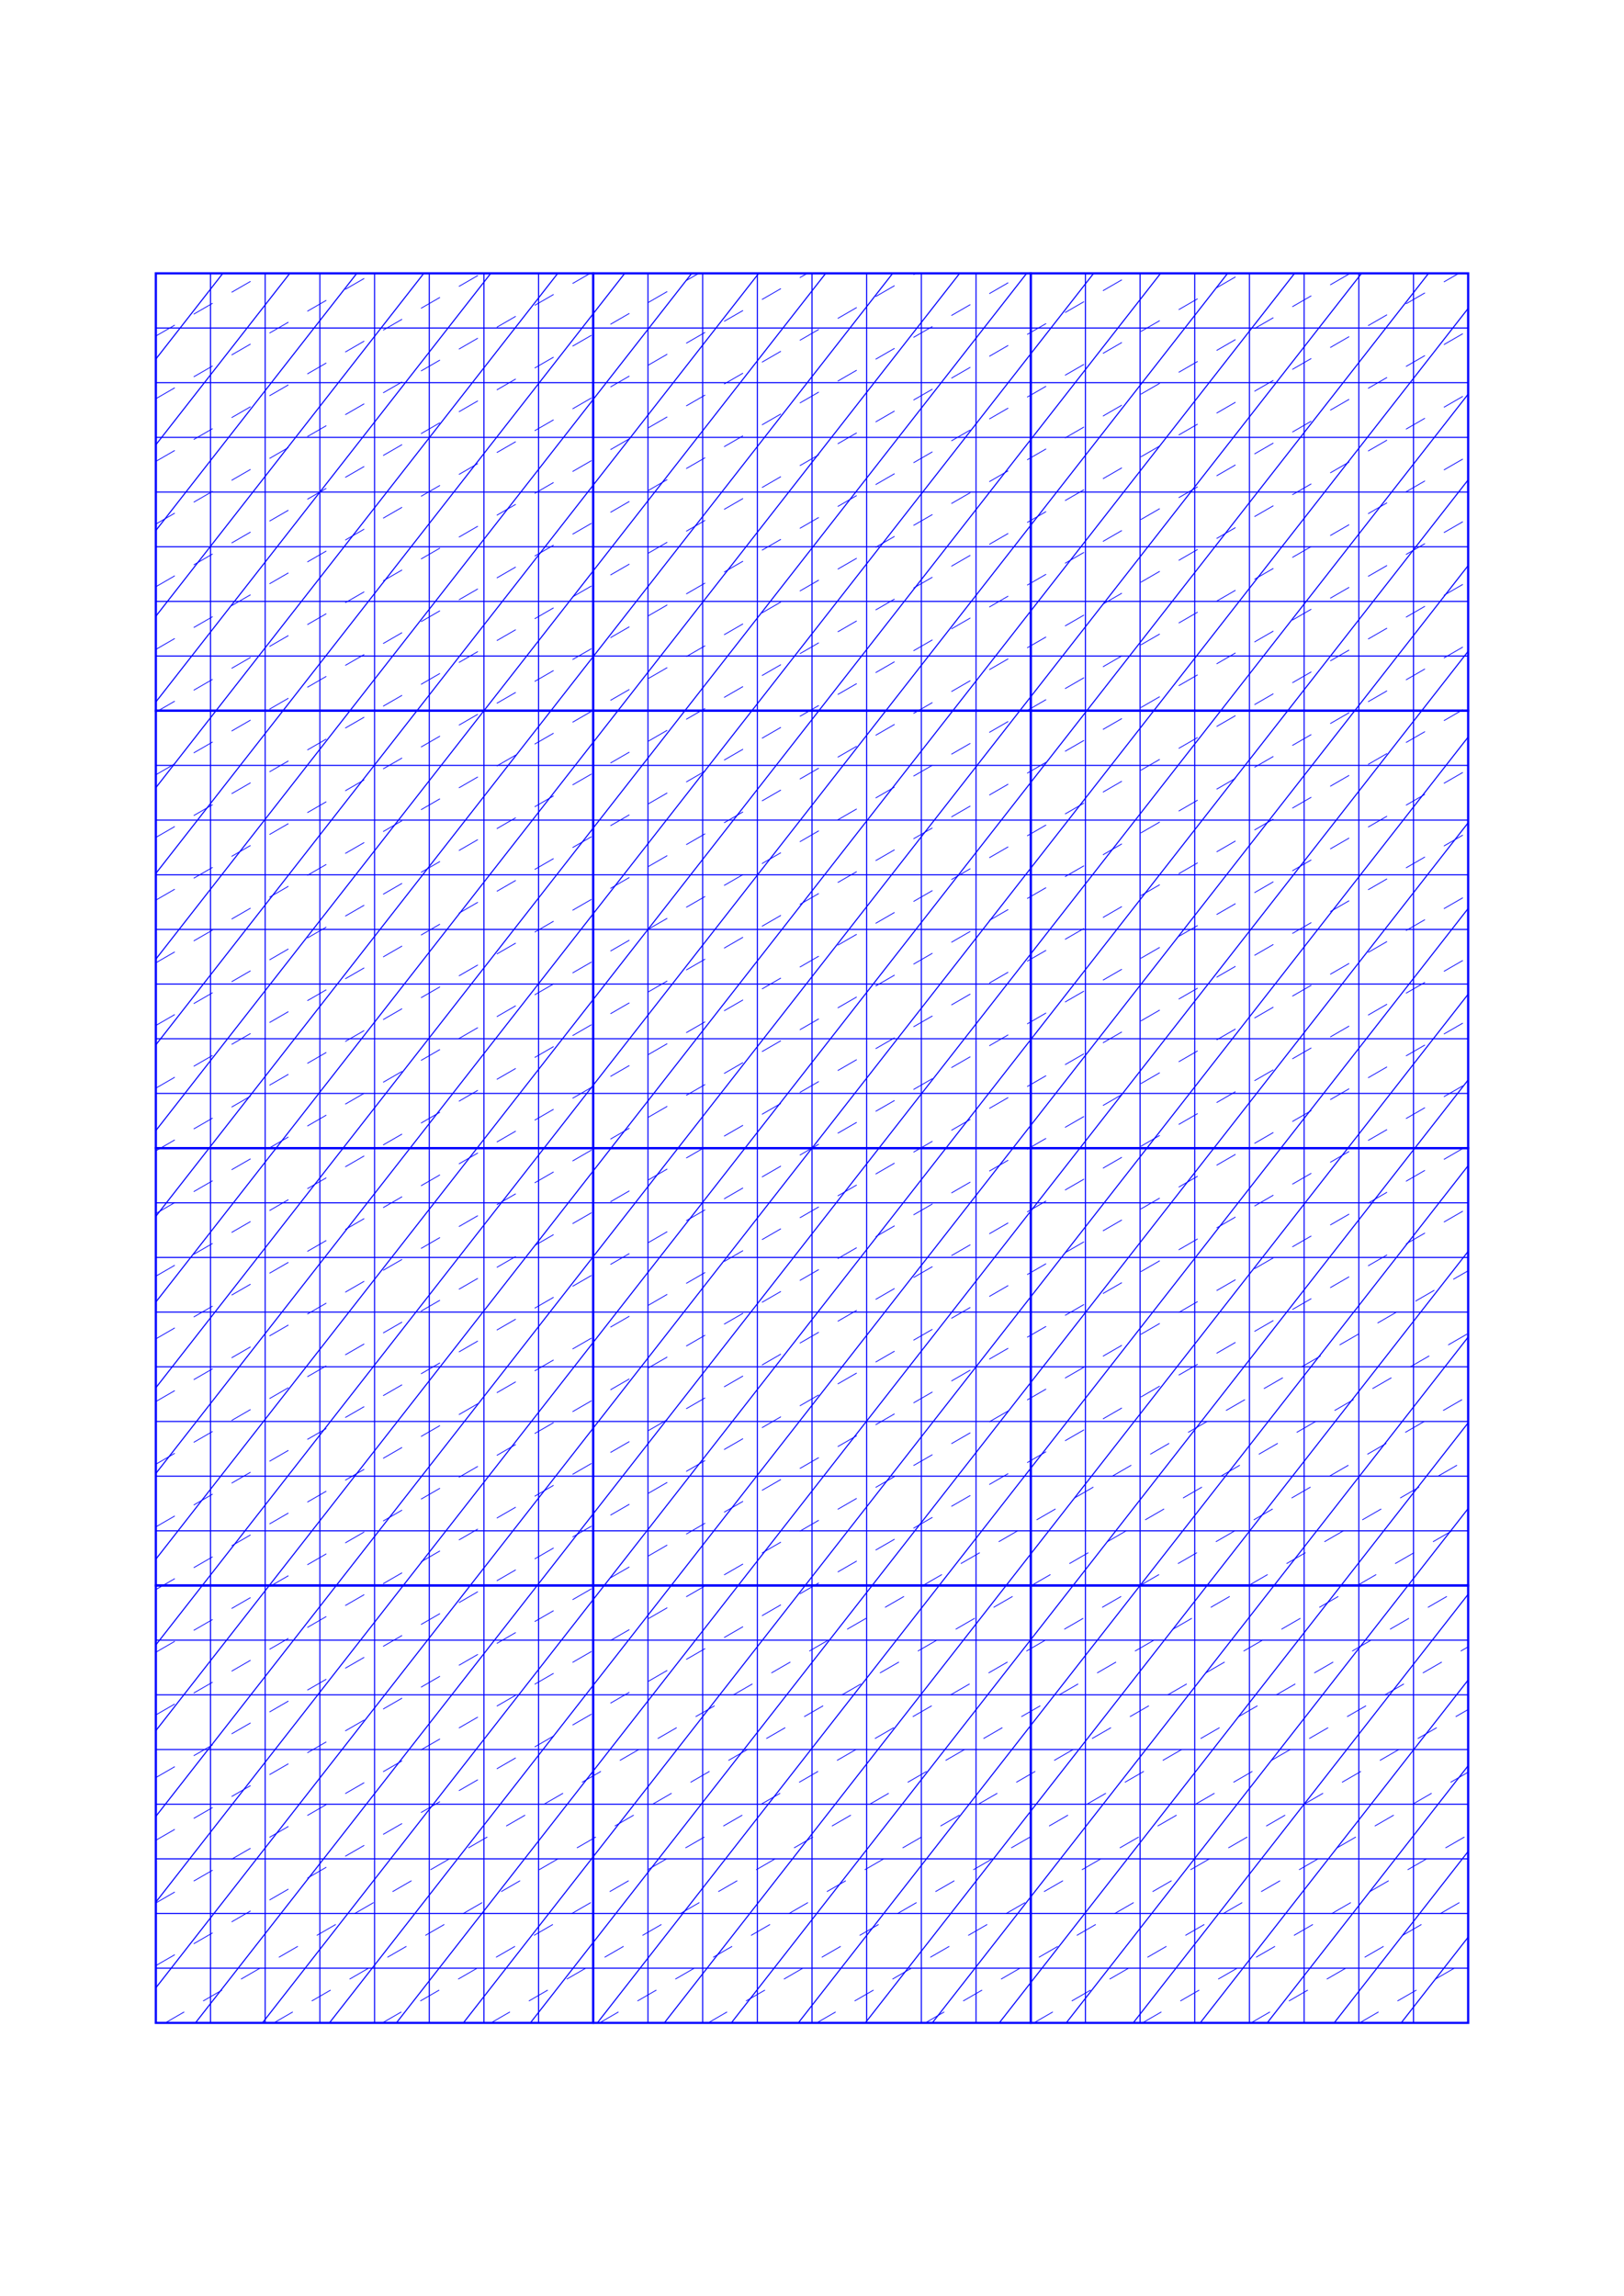 <?xml version="1.0" standalone="no"?>
<!DOCTYPE svg PUBLIC "-//W3C//DTD SVG 1.1//EN" "http://www.w3.org/Graphics/SVG/1.1/DTD/svg11.dtd">
<svg xmlns="http://www.w3.org/2000/svg" width="148.5mm" height="210.0mm" viewBox="0 0 148.5 210.0" >

  <g id="sheet">
    <line x1="14.25" y1="25.0" x2="134.25" y2="25.0" stroke='blue' stroke-width='0.1' tags='hline'/>
    <line x1="14.25" y1="30.0" x2="134.25" y2="30.0" stroke='blue' stroke-width='0.1' tags='hline'/>
    <line x1="14.25" y1="35.0" x2="134.25" y2="35.0" stroke='blue' stroke-width='0.1' tags='hline'/>
    <line x1="14.25" y1="40.0" x2="134.25" y2="40.0" stroke='blue' stroke-width='0.1' tags='hline'/>
    <line x1="14.25" y1="45.0" x2="134.25" y2="45.0" stroke='blue' stroke-width='0.1' tags='hline'/>
    <line x1="14.25" y1="50.0" x2="134.25" y2="50.0" stroke='blue' stroke-width='0.1' tags='hline'/>
    <line x1="14.25" y1="55.0" x2="134.25" y2="55.0" stroke='blue' stroke-width='0.1' tags='hline'/>
    <line x1="14.25" y1="60.0" x2="134.25" y2="60.0" stroke='blue' stroke-width='0.1' tags='hline'/>
    <line x1="14.25" y1="65.0" x2="134.25" y2="65.0" stroke='blue' stroke-width='0.1' tags='hline'/>
    <line x1="14.25" y1="70.0" x2="134.25" y2="70.0" stroke='blue' stroke-width='0.1' tags='hline'/>
    <line x1="14.25" y1="75.0" x2="134.25" y2="75.0" stroke='blue' stroke-width='0.1' tags='hline'/>
    <line x1="14.25" y1="80.0" x2="134.25" y2="80.0" stroke='blue' stroke-width='0.1' tags='hline'/>
    <line x1="14.25" y1="85.0" x2="134.25" y2="85.0" stroke='blue' stroke-width='0.1' tags='hline'/>
    <line x1="14.25" y1="90.0" x2="134.25" y2="90.0" stroke='blue' stroke-width='0.1' tags='hline'/>
    <line x1="14.25" y1="95.0" x2="134.25" y2="95.0" stroke='blue' stroke-width='0.1' tags='hline'/>
    <line x1="14.25" y1="100.0" x2="134.25" y2="100.0" stroke='blue' stroke-width='0.1' tags='hline'/>
    <line x1="14.25" y1="105.0" x2="134.25" y2="105.0" stroke='blue' stroke-width='0.1' tags='hline'/>
    <line x1="14.25" y1="110.0" x2="134.25" y2="110.0" stroke='blue' stroke-width='0.1' tags='hline'/>
    <line x1="14.25" y1="115.0" x2="134.25" y2="115.0" stroke='blue' stroke-width='0.1' tags='hline'/>
    <line x1="14.25" y1="120.0" x2="134.25" y2="120.0" stroke='blue' stroke-width='0.1' tags='hline'/>
    <line x1="14.25" y1="125.0" x2="134.25" y2="125.0" stroke='blue' stroke-width='0.1' tags='hline'/>
    <line x1="14.25" y1="130.0" x2="134.25" y2="130.0" stroke='blue' stroke-width='0.1' tags='hline'/>
    <line x1="14.25" y1="135.0" x2="134.25" y2="135.0" stroke='blue' stroke-width='0.1' tags='hline'/>
    <line x1="14.25" y1="140.0" x2="134.25" y2="140.0" stroke='blue' stroke-width='0.1' tags='hline'/>
    <line x1="14.25" y1="145.0" x2="134.25" y2="145.0" stroke='blue' stroke-width='0.1' tags='hline'/>
    <line x1="14.25" y1="150.0" x2="134.25" y2="150.0" stroke='blue' stroke-width='0.1' tags='hline'/>
    <line x1="14.25" y1="155.0" x2="134.25" y2="155.0" stroke='blue' stroke-width='0.1' tags='hline'/>
    <line x1="14.25" y1="160.0" x2="134.25" y2="160.0" stroke='blue' stroke-width='0.1' tags='hline'/>
    <line x1="14.25" y1="165.0" x2="134.25" y2="165.0" stroke='blue' stroke-width='0.1' tags='hline'/>
    <line x1="14.25" y1="170.0" x2="134.25" y2="170.0" stroke='blue' stroke-width='0.1' tags='hline'/>
    <line x1="14.25" y1="175.0" x2="134.25" y2="175.0" stroke='blue' stroke-width='0.1' tags='hline'/>
    <line x1="14.25" y1="180.0" x2="134.25" y2="180.0" stroke='blue' stroke-width='0.1' tags='hline'/>
    <line x1="14.25" y1="185.0" x2="134.25" y2="185.0" stroke='blue' stroke-width='0.1' tags='hline'/>
    <line x1="14.25" y1="25.0" x2="14.25" y2="185.0" stroke='blue' stroke-width='0.1' tags='vline'/>
    <line x1="19.25" y1="25.0" x2="19.25" y2="185.0" stroke='blue' stroke-width='0.1' tags='vline'/>
    <line x1="24.25" y1="25.0" x2="24.25" y2="185.0" stroke='blue' stroke-width='0.1' tags='vline'/>
    <line x1="29.25" y1="25.0" x2="29.25" y2="185.0" stroke='blue' stroke-width='0.1' tags='vline'/>
    <line x1="34.25" y1="25.0" x2="34.25" y2="185.0" stroke='blue' stroke-width='0.1' tags='vline'/>
    <line x1="39.25" y1="25.0" x2="39.25" y2="185.0" stroke='blue' stroke-width='0.1' tags='vline'/>
    <line x1="44.25" y1="25.0" x2="44.25" y2="185.0" stroke='blue' stroke-width='0.1' tags='vline'/>
    <line x1="49.25" y1="25.0" x2="49.25" y2="185.0" stroke='blue' stroke-width='0.1' tags='vline'/>
    <line x1="54.25" y1="25.0" x2="54.25" y2="185.0" stroke='blue' stroke-width='0.1' tags='vline'/>
    <line x1="59.25" y1="25.0" x2="59.25" y2="185.0" stroke='blue' stroke-width='0.1' tags='vline'/>
    <line x1="64.25" y1="25.0" x2="64.25" y2="185.0" stroke='blue' stroke-width='0.1' tags='vline'/>
    <line x1="69.25" y1="25.0" x2="69.25" y2="185.0" stroke='blue' stroke-width='0.1' tags='vline'/>
    <line x1="74.25" y1="25.0" x2="74.25" y2="185.0" stroke='blue' stroke-width='0.1' tags='vline'/>
    <line x1="79.25" y1="25.0" x2="79.25" y2="185.0" stroke='blue' stroke-width='0.1' tags='vline'/>
    <line x1="84.25" y1="25.0" x2="84.25" y2="185.0" stroke='blue' stroke-width='0.1' tags='vline'/>
    <line x1="89.25" y1="25.0" x2="89.25" y2="185.0" stroke='blue' stroke-width='0.1' tags='vline'/>
    <line x1="94.25" y1="25.0" x2="94.25" y2="185.0" stroke='blue' stroke-width='0.1' tags='vline'/>
    <line x1="99.25" y1="25.0" x2="99.25" y2="185.0" stroke='blue' stroke-width='0.1' tags='vline'/>
    <line x1="104.25" y1="25.0" x2="104.25" y2="185.0" stroke='blue' stroke-width='0.1' tags='vline'/>
    <line x1="109.25" y1="25.0" x2="109.25" y2="185.0" stroke='blue' stroke-width='0.1' tags='vline'/>
    <line x1="114.25" y1="25.0" x2="114.25" y2="185.0" stroke='blue' stroke-width='0.1' tags='vline'/>
    <line x1="119.25" y1="25.0" x2="119.25" y2="185.0" stroke='blue' stroke-width='0.1' tags='vline'/>
    <line x1="124.25" y1="25.0" x2="124.25" y2="185.0" stroke='blue' stroke-width='0.1' tags='vline'/>
    <line x1="129.25" y1="25.0" x2="129.25" y2="185.0" stroke='blue' stroke-width='0.1' tags='vline'/>
    <line x1="134.25" y1="25.0" x2="134.25" y2="185.0" stroke='blue' stroke-width='0.1' tags='vline'/>
    <line x1="14.25" y1="25.0" x2="14.25" y2="25.0" stroke='blue' stroke-width='0.1' tags='slant'/>
    <line x1="14.25" y1="32.84" x2="20.375" y2="25.0" stroke='blue' stroke-width='0.1' tags='slant'/>
    <line x1="14.25" y1="40.68" x2="26.5" y2="25.0" stroke='blue' stroke-width='0.1' tags='slant'/>
    <line x1="14.25" y1="48.519" x2="32.625" y2="25.0" stroke='blue' stroke-width='0.1' tags='slant'/>
    <line x1="14.25" y1="56.359" x2="38.751" y2="25.0" stroke='blue' stroke-width='0.1' tags='slant'/>
    <line x1="14.25" y1="64.199" x2="44.876" y2="25.0" stroke='blue' stroke-width='0.1' tags='slant'/>
    <line x1="14.25" y1="72.039" x2="51.001" y2="25.0" stroke='blue' stroke-width='0.1' tags='slant'/>
    <line x1="14.25" y1="79.879" x2="57.126" y2="25.0" stroke='blue' stroke-width='0.1' tags='slant'/>
    <line x1="14.25" y1="87.719" x2="63.251" y2="25.0" stroke='blue' stroke-width='0.1' tags='slant'/>
    <line x1="14.25" y1="95.558" x2="69.376" y2="25.0" stroke='blue' stroke-width='0.1' tags='slant'/>
    <line x1="14.25" y1="103.398" x2="75.501" y2="25.0" stroke='blue' stroke-width='0.1' tags='slant'/>
    <line x1="14.25" y1="111.238" x2="81.627" y2="25.0" stroke='blue' stroke-width='0.1' tags='slant'/>
    <line x1="14.25" y1="119.078" x2="87.752" y2="25.0" stroke='blue' stroke-width='0.1' tags='slant'/>
    <line x1="14.25" y1="126.918" x2="93.877" y2="25.0" stroke='blue' stroke-width='0.1' tags='slant'/>
    <line x1="14.25" y1="134.758" x2="100.002" y2="25.0" stroke='blue' stroke-width='0.1' tags='slant'/>
    <line x1="14.25" y1="142.597" x2="106.127" y2="25.0" stroke='blue' stroke-width='0.1' tags='slant'/>
    <line x1="14.25" y1="150.437" x2="112.252" y2="25.0" stroke='blue' stroke-width='0.1' tags='slant'/>
    <line x1="14.25" y1="158.277" x2="118.377" y2="25.0" stroke='blue' stroke-width='0.1' tags='slant'/>
    <line x1="14.25" y1="166.117" x2="124.503" y2="25.0" stroke='blue' stroke-width='0.1' tags='slant'/>
    <line x1="14.25" y1="173.957" x2="130.628" y2="25.0" stroke='blue' stroke-width='0.1' tags='slant'/>
    <line x1="14.25" y1="181.797" x2="134.25" y2="28.203" stroke='blue' stroke-width='0.1' tags='slant'/>
    <line x1="17.872" y1="185.0" x2="134.25" y2="36.043" stroke='blue' stroke-width='0.1' tags='slant'/>
    <line x1="23.997" y1="185.0" x2="134.25" y2="43.883" stroke='blue' stroke-width='0.1' tags='slant'/>
    <line x1="30.123" y1="185.0" x2="134.25" y2="51.723" stroke='blue' stroke-width='0.1' tags='slant'/>
    <line x1="36.248" y1="185.0" x2="134.25" y2="59.563" stroke='blue' stroke-width='0.1' tags='slant'/>
    <line x1="42.373" y1="185.0" x2="134.25" y2="67.403" stroke='blue' stroke-width='0.1' tags='slant'/>
    <line x1="48.498" y1="185.0" x2="134.25" y2="75.242" stroke='blue' stroke-width='0.1' tags='slant'/>
    <line x1="54.623" y1="185.0" x2="134.25" y2="83.082" stroke='blue' stroke-width='0.1' tags='slant'/>
    <line x1="60.748" y1="185.0" x2="134.25" y2="90.922" stroke='blue' stroke-width='0.1' tags='slant'/>
    <line x1="66.873" y1="185.0" x2="134.25" y2="98.762" stroke='blue' stroke-width='0.1' tags='slant'/>
    <line x1="72.999" y1="185.0" x2="134.25" y2="106.602" stroke='blue' stroke-width='0.1' tags='slant'/>
    <line x1="79.124" y1="185.0" x2="134.25" y2="114.442" stroke='blue' stroke-width='0.1' tags='slant'/>
    <line x1="85.249" y1="185.0" x2="134.25" y2="122.281" stroke='blue' stroke-width='0.1' tags='slant'/>
    <line x1="91.374" y1="185.0" x2="134.25" y2="130.121" stroke='blue' stroke-width='0.1' tags='slant'/>
    <line x1="97.499" y1="185.0" x2="134.25" y2="137.961" stroke='blue' stroke-width='0.1' tags='slant'/>
    <line x1="103.624" y1="185.0" x2="134.25" y2="145.801" stroke='blue' stroke-width='0.1' tags='slant'/>
    <line x1="109.749" y1="185.0" x2="134.25" y2="153.641" stroke='blue' stroke-width='0.1' tags='slant'/>
    <line x1="115.875" y1="185.0" x2="134.25" y2="161.481" stroke='blue' stroke-width='0.1' tags='slant'/>
    <line x1="122" y1="185.0" x2="134.25" y2="169.32" stroke='blue' stroke-width='0.1' tags='slant'/>
    <line x1="128.125" y1="185.0" x2="134.25" y2="177.16" stroke='blue' stroke-width='0.1' tags='slant'/>
    <line x1="14.25" y1="30.732" x2="24.178" y2="25.0" stroke='blue' stroke-width='0.07' stroke-dasharray='2, 2' tags='connective'/>
    <line x1="14.25" y1="36.464" x2="34.106" y2="25.0" stroke='blue' stroke-width='0.07' stroke-dasharray='2, 2' tags='connective'/>
    <line x1="14.25" y1="42.196" x2="44.035" y2="25.0" stroke='blue' stroke-width='0.07' stroke-dasharray='2, 2' tags='connective'/>
    <line x1="14.25" y1="47.928" x2="53.963" y2="25.0" stroke='blue' stroke-width='0.07' stroke-dasharray='2, 2' tags='connective'/>
    <line x1="14.25" y1="53.66" x2="63.891" y2="25.0" stroke='blue' stroke-width='0.07' stroke-dasharray='2, 2' tags='connective'/>
    <line x1="14.25" y1="59.392" x2="73.819" y2="25.0" stroke='blue' stroke-width='0.07' stroke-dasharray='2, 2' tags='connective'/>
    <line x1="14.25" y1="65.124" x2="83.747" y2="25.0" stroke='blue' stroke-width='0.07' stroke-dasharray='2, 2' tags='connective'/>
    <line x1="14.25" y1="70.856" x2="93.676" y2="25.0" stroke='blue' stroke-width='0.07' stroke-dasharray='2, 2' tags='connective'/>
    <line x1="14.25" y1="76.588" x2="103.604" y2="25.0" stroke='blue' stroke-width='0.07' stroke-dasharray='2, 2' tags='connective'/>
    <line x1="14.25" y1="82.321" x2="113.532" y2="25.0" stroke='blue' stroke-width='0.07' stroke-dasharray='2, 2' tags='connective'/>
    <line x1="14.25" y1="88.053" x2="123.46" y2="25.0" stroke='blue' stroke-width='0.07' stroke-dasharray='2, 2' tags='connective'/>
    <line x1="14.25" y1="93.785" x2="133.388" y2="25.0" stroke='blue' stroke-width='0.07' stroke-dasharray='2, 2' tags='connective'/>
    <line x1="14.25" y1="99.517" x2="134.25" y2="30.235" stroke='blue' stroke-width='0.07' stroke-dasharray='2, 2' tags='connective'/>
    <line x1="14.25" y1="105.249" x2="134.25" y2="35.967" stroke='blue' stroke-width='0.07' stroke-dasharray='2, 2' tags='connective'/>
    <line x1="14.25" y1="110.981" x2="134.25" y2="41.699" stroke='blue' stroke-width='0.07' stroke-dasharray='2, 2' tags='connective'/>
    <line x1="14.25" y1="116.713" x2="134.25" y2="47.431" stroke='blue' stroke-width='0.07' stroke-dasharray='2, 2' tags='connective'/>
    <line x1="14.25" y1="122.445" x2="134.25" y2="53.163" stroke='blue' stroke-width='0.07' stroke-dasharray='2, 2' tags='connective'/>
    <line x1="14.25" y1="128.177" x2="134.25" y2="58.895" stroke='blue' stroke-width='0.07' stroke-dasharray='2, 2' tags='connective'/>
    <line x1="14.25" y1="133.909" x2="134.25" y2="64.627" stroke='blue' stroke-width='0.07' stroke-dasharray='2, 2' tags='connective'/>
    <line x1="14.25" y1="139.641" x2="134.25" y2="70.359" stroke='blue' stroke-width='0.07' stroke-dasharray='2, 2' tags='connective'/>
    <line x1="14.25" y1="145.373" x2="134.25" y2="76.091" stroke='blue' stroke-width='0.07' stroke-dasharray='2, 2' tags='connective'/>
    <line x1="14.25" y1="151.105" x2="134.25" y2="81.823" stroke='blue' stroke-width='0.07' stroke-dasharray='2, 2' tags='connective'/>
    <line x1="14.25" y1="156.837" x2="134.25" y2="87.555" stroke='blue' stroke-width='0.07' stroke-dasharray='2, 2' tags='connective'/>
    <line x1="14.25" y1="162.569" x2="134.25" y2="93.287" stroke='blue' stroke-width='0.07' stroke-dasharray='2, 2' tags='connective'/>
    <line x1="14.25" y1="168.301" x2="134.25" y2="99.019" stroke='blue' stroke-width='0.07' stroke-dasharray='2, 2' tags='connective'/>
    <line x1="14.25" y1="174.033" x2="134.25" y2="104.751" stroke='blue' stroke-width='0.07' stroke-dasharray='2, 2' tags='connective'/>
    <line x1="14.25" y1="179.765" x2="134.25" y2="110.483" stroke='blue' stroke-width='0.07' stroke-dasharray='2, 2' tags='connective'/>
    <line x1="15.112" y1="185.0" x2="134.25" y2="116.215" stroke='blue' stroke-width='0.07' stroke-dasharray='2, 2' tags='connective'/>
    <line x1="25.04" y1="185.0" x2="134.25" y2="121.947" stroke='blue' stroke-width='0.07' stroke-dasharray='2, 2' tags='connective'/>
    <line x1="34.968" y1="185.0" x2="134.25" y2="127.679" stroke='blue' stroke-width='0.07' stroke-dasharray='2, 2' tags='connective'/>
    <line x1="44.896" y1="185.0" x2="134.25" y2="133.412" stroke='blue' stroke-width='0.07' stroke-dasharray='2, 2' tags='connective'/>
    <line x1="54.824" y1="185.0" x2="134.25" y2="139.144" stroke='blue' stroke-width='0.07' stroke-dasharray='2, 2' tags='connective'/>
    <line x1="64.753" y1="185.0" x2="134.25" y2="144.876" stroke='blue' stroke-width='0.07' stroke-dasharray='2, 2' tags='connective'/>
    <line x1="74.681" y1="185.0" x2="134.25" y2="150.608" stroke='blue' stroke-width='0.07' stroke-dasharray='2, 2' tags='connective'/>
    <line x1="84.609" y1="185.0" x2="134.25" y2="156.34" stroke='blue' stroke-width='0.07' stroke-dasharray='2, 2' tags='connective'/>
    <line x1="94.537" y1="185.0" x2="134.25" y2="162.072" stroke='blue' stroke-width='0.07' stroke-dasharray='2, 2' tags='connective'/>
    <line x1="104.465" y1="185.0" x2="134.25" y2="167.804" stroke='blue' stroke-width='0.07' stroke-dasharray='2, 2' tags='connective'/>
    <line x1="114.394" y1="185.0" x2="134.25" y2="173.536" stroke='blue' stroke-width='0.07' stroke-dasharray='2, 2' tags='connective'/>
    <line x1="124.322" y1="185.0" x2="134.25" y2="179.268" stroke='blue' stroke-width='0.07' stroke-dasharray='2, 2' tags='connective'/>
    <rect width="40.0" height="40.0" x="14.25" y="25.0" stroke='blue' stroke-width='0.2' fill='none' tags='square'/>
    <rect width="40.0" height="40.0" x="54.25" y="25.0" stroke='blue' stroke-width='0.2' fill='none' tags='square'/>
    <rect width="40.0" height="40.0" x="94.25" y="25.0" stroke='blue' stroke-width='0.2' fill='none' tags='square'/>
    <rect width="40.0" height="40.0" x="14.25" y="65.0" stroke='blue' stroke-width='0.2' fill='none' tags='square'/>
    <rect width="40.0" height="40.0" x="54.25" y="65.0" stroke='blue' stroke-width='0.2' fill='none' tags='square'/>
    <rect width="40.0" height="40.0" x="94.25" y="65.0" stroke='blue' stroke-width='0.2' fill='none' tags='square'/>
    <rect width="40.0" height="40.0" x="14.25" y="105.0" stroke='blue' stroke-width='0.2' fill='none' tags='square'/>
    <rect width="40.0" height="40.0" x="54.25" y="105.0" stroke='blue' stroke-width='0.2' fill='none' tags='square'/>
    <rect width="40.0" height="40.0" x="94.25" y="105.0" stroke='blue' stroke-width='0.2' fill='none' tags='square'/>
    <rect width="40.0" height="40.0" x="14.25" y="145.0" stroke='blue' stroke-width='0.2' fill='none' tags='square'/>
    <rect width="40.0" height="40.0" x="54.25" y="145.0" stroke='blue' stroke-width='0.2' fill='none' tags='square'/>
    <rect width="40.0" height="40.0" x="94.25" y="145.0" stroke='blue' stroke-width='0.2' fill='none' tags='square'/>
  </g>
</svg>
